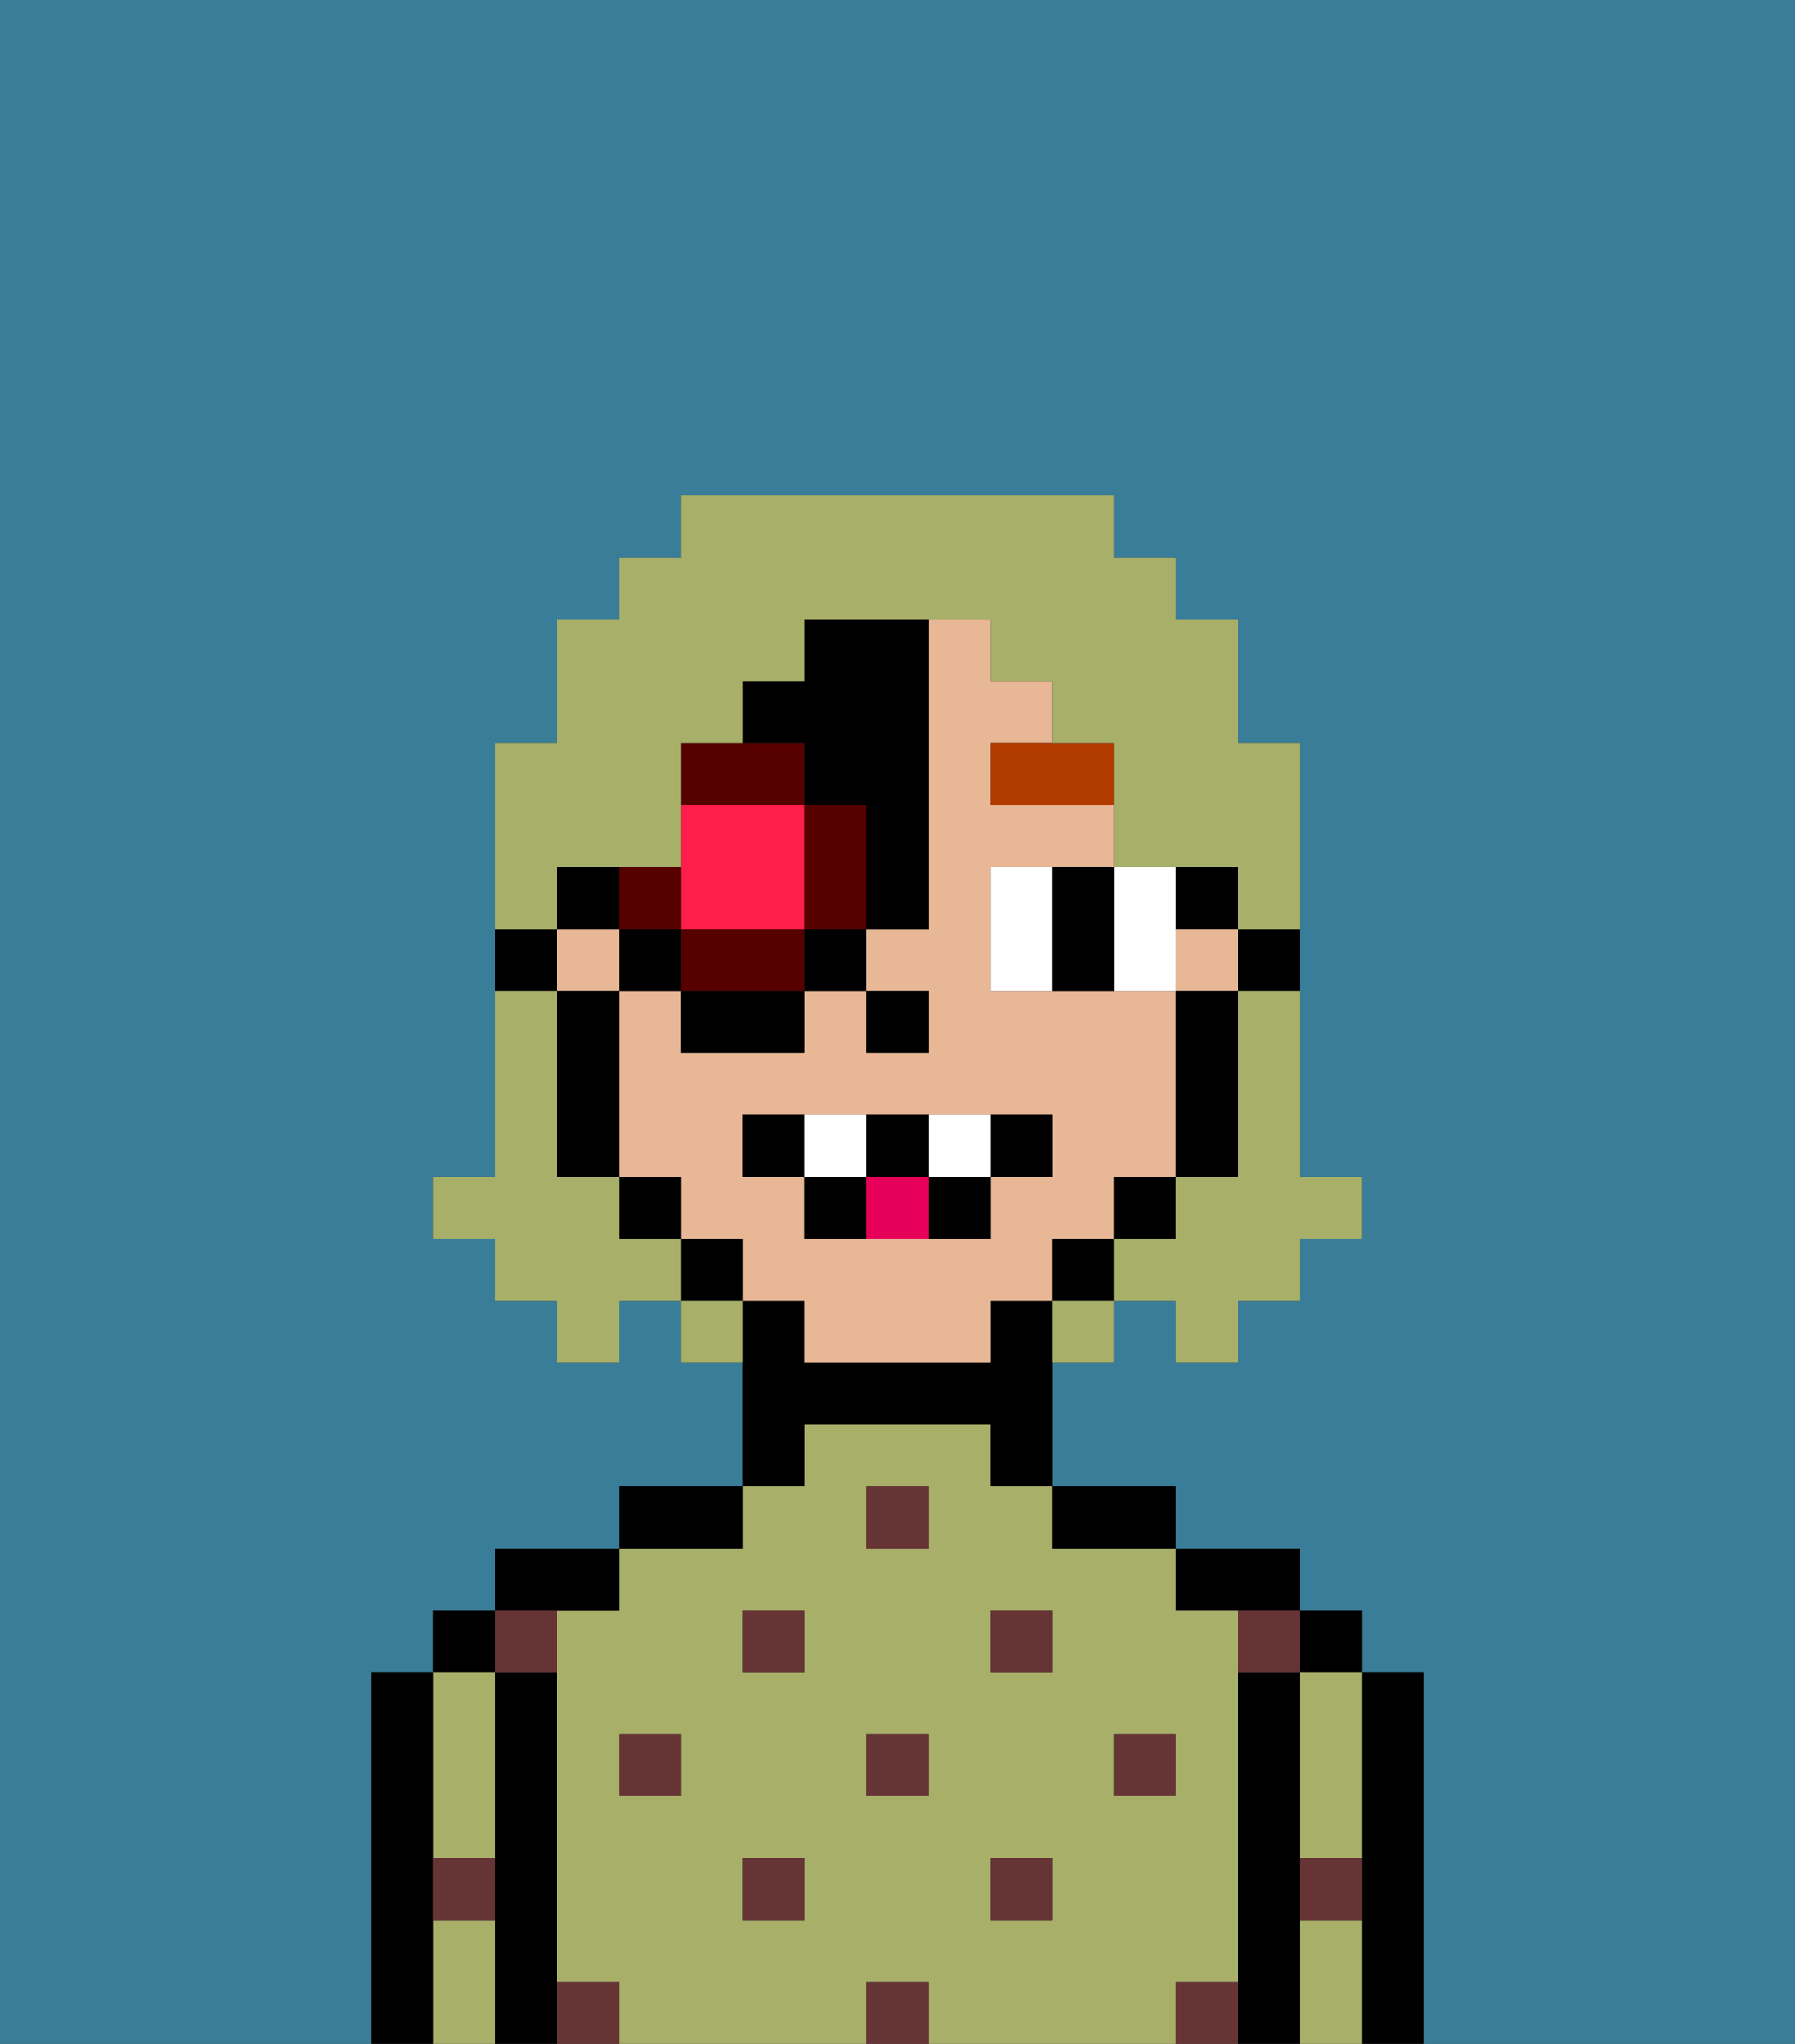 <svg xmlns="http://www.w3.org/2000/svg" viewBox="0 0 29 33"><rect x="0" y="0" width="29" height="33" fill="#333333" stroke="none"/><defs><style>polygon,rect,path{shape-rendering:crispedges;}.la239-1{fill:#397d98;}.la239-2{fill:#000000;}.la239-3{fill:#a7af69;}.la239-4{fill:#663434;}.la239-5{fill:#e8b795;}.la239-6{fill:#ffffff;}.la239-7{fill:#b23b00;}.la239-8{fill:#e70059;}.la239-9{fill:#ff1f4a;}.la239-10{fill:#560000;}.la239-11{fill:#a7af69;}</style></defs><path class="la239-1" d="M6,32V27H7V26H8V25h2V24h2V22H11V21H10v1H9V21H8V20H7V19H8V12H9V10h1V9h1V8h7V9h1v1h1v2h1v7h1v1H21v1H20v1H19V21H18v1H17v2h2v1h2v1h1v1h1v6h6V0H0V33H6Z"/><path class="la239-2" d="M23,27H22v6h1V27Z"/><rect class="la239-2" x="21" y="26" width="1" height="1"/><path class="la239-3" d="M21,28v2h1V27H21Z"/><path class="la239-3" d="M21,31v2h1V31Z"/><path class="la239-2" d="M21,30V27H20v6h1V30Z"/><path class="la239-2" d="M20,26h1V25H19v1Z"/><path class="la239-3" d="M20,32V26H19V25H17V24H16V23H13v1H12v1H10v1H9v6h1v1h4V32h1v1h4V32Zm-9-3H10V28h1Zm2,2H12V30h1Zm0-4H12V26h1Zm2,2H14V28h1Zm0-4H14V24h1Zm2,6H16V30h1Zm0-4H16V26h1Zm1,2V28h1v1Z"/><path class="la239-2" d="M18,25h1V24H17v1Z"/><path class="la239-2" d="M13,23h3v1h1V21H16v1H13V21H12v3h1Z"/><path class="la239-2" d="M12,24H10v1h2Z"/><path class="la239-2" d="M10,26V25H8v1h2Z"/><path class="la239-2" d="M9,31V27H8v6H9V31Z"/><rect class="la239-2" x="7" y="26" width="1" height="1"/><path class="la239-3" d="M7,31v2H8V31Z"/><path class="la239-3" d="M7,30H8V27H7v3Z"/><path class="la239-2" d="M7,30V27H6v6H7V30Z"/><rect class="la239-4" x="10" y="28" width="1" height="1"/><rect class="la239-4" x="12" y="30" width="1" height="1"/><rect class="la239-4" x="14" y="28" width="1" height="1"/><rect class="la239-4" x="14" y="32" width="1" height="1"/><rect class="la239-4" x="12" y="26" width="1" height="1"/><rect class="la239-4" x="16" y="30" width="1" height="1"/><rect class="la239-4" x="18" y="28" width="1" height="1"/><rect class="la239-4" x="16" y="26" width="1" height="1"/><rect class="la239-4" x="14" y="24" width="1" height="1"/><path class="la239-4" d="M9,27V26H8v1Z"/><path class="la239-4" d="M19,32v1h1V32Z"/><path class="la239-4" d="M9,32v1h1V32Z"/><path class="la239-4" d="M7,31H8V30H7Z"/><path class="la239-4" d="M21,31h1V30H21Z"/><path class="la239-4" d="M20,27h1V26H20Z"/><path class="la239-2" d="M20,16h1V15H20Z"/><rect class="la239-2" x="19" y="14" width="1" height="1"/><path class="la239-5" d="M18,20V19h1V16H16V14h2V13H16V12h1V11H16V10H15v5H14v1h1v1H14V16H13v1H11V16H10v3h1v1h1v1h1v1h3V21h1V20Zm-2-1v1H13V19H12V18h5v1Z"/><rect class="la239-5" x="9" y="15" width="1" height="1"/><rect class="la239-5" x="19" y="15" width="1" height="1"/><path class="la239-2" d="M19,17v2h1V16H19Z"/><rect class="la239-2" x="18" y="19" width="1" height="1"/><rect class="la239-2" x="17" y="20" width="1" height="1"/><rect class="la239-2" x="11" y="20" width="1" height="1"/><rect class="la239-2" x="10" y="19" width="1" height="1"/><path class="la239-2" d="M10,16H9v3h1V16Z"/><path class="la239-2" d="M9,15H8v1H9Z"/><rect class="la239-2" x="14" y="16" width="1" height="1"/><path class="la239-6" d="M17,14H16v2h1V14Z"/><path class="la239-6" d="M19,16V14H18v2Z"/><path class="la239-2" d="M17,15v1h1V14H17Z"/><path class="la239-7" d="M16,13h2V12H16Z"/><path class="la239-2" d="M12,18v1h1V18Z"/><path class="la239-2" d="M17,18H16v1h1Z"/><path class="la239-2" d="M15,20h1V19H15Z"/><path class="la239-2" d="M15,19V18H14v1Z"/><path class="la239-2" d="M13,19v1h1V19Z"/><path class="la239-6" d="M14,18H13v1h1Z"/><path class="la239-6" d="M15,18v1h1V18Z"/><path class="la239-8" d="M14,19v1h1V19Z"/><path class="la239-9" d="M13,15V13H11v2Z"/><path class="la239-10" d="M13,13v2h1V13Z"/><path class="la239-10" d="M11,15v1h2V15Z"/><path class="la239-10" d="M11,15V14H10v1Z"/><path class="la239-10" d="M13,12H11v1h2Z"/><rect class="la239-2" x="10" y="15" width="1" height="1"/><path class="la239-2" d="M11,17h2V16H11Z"/><rect class="la239-2" x="13" y="15" width="1" height="1"/><path class="la239-2" d="M13,13h1v2h1V10H13v1H12v1h1Z"/><rect class="la239-2" x="9" y="14" width="1" height="1"/><path class="la239-11" d="M20,17v2H19v1H18v1h1v1h1V21h1V20h1V19H21V16H20Z"/><path class="la239-11" d="M9,14h2V12h1V11h1V10h3v1h1v1h1v2h2v1h1V12H20V10H19V9H18V8H11V9H10v1H9v2H8v3H9Z"/><path class="la239-11" d="M10,20V19H9V16H8v3H7v1H8v1H9v1h1V21h1V20Z"/><path class="la239-11" d="M11,21v1h1V21Z"/><path class="la239-11" d="M17,22h1V21H17Z"/></svg>